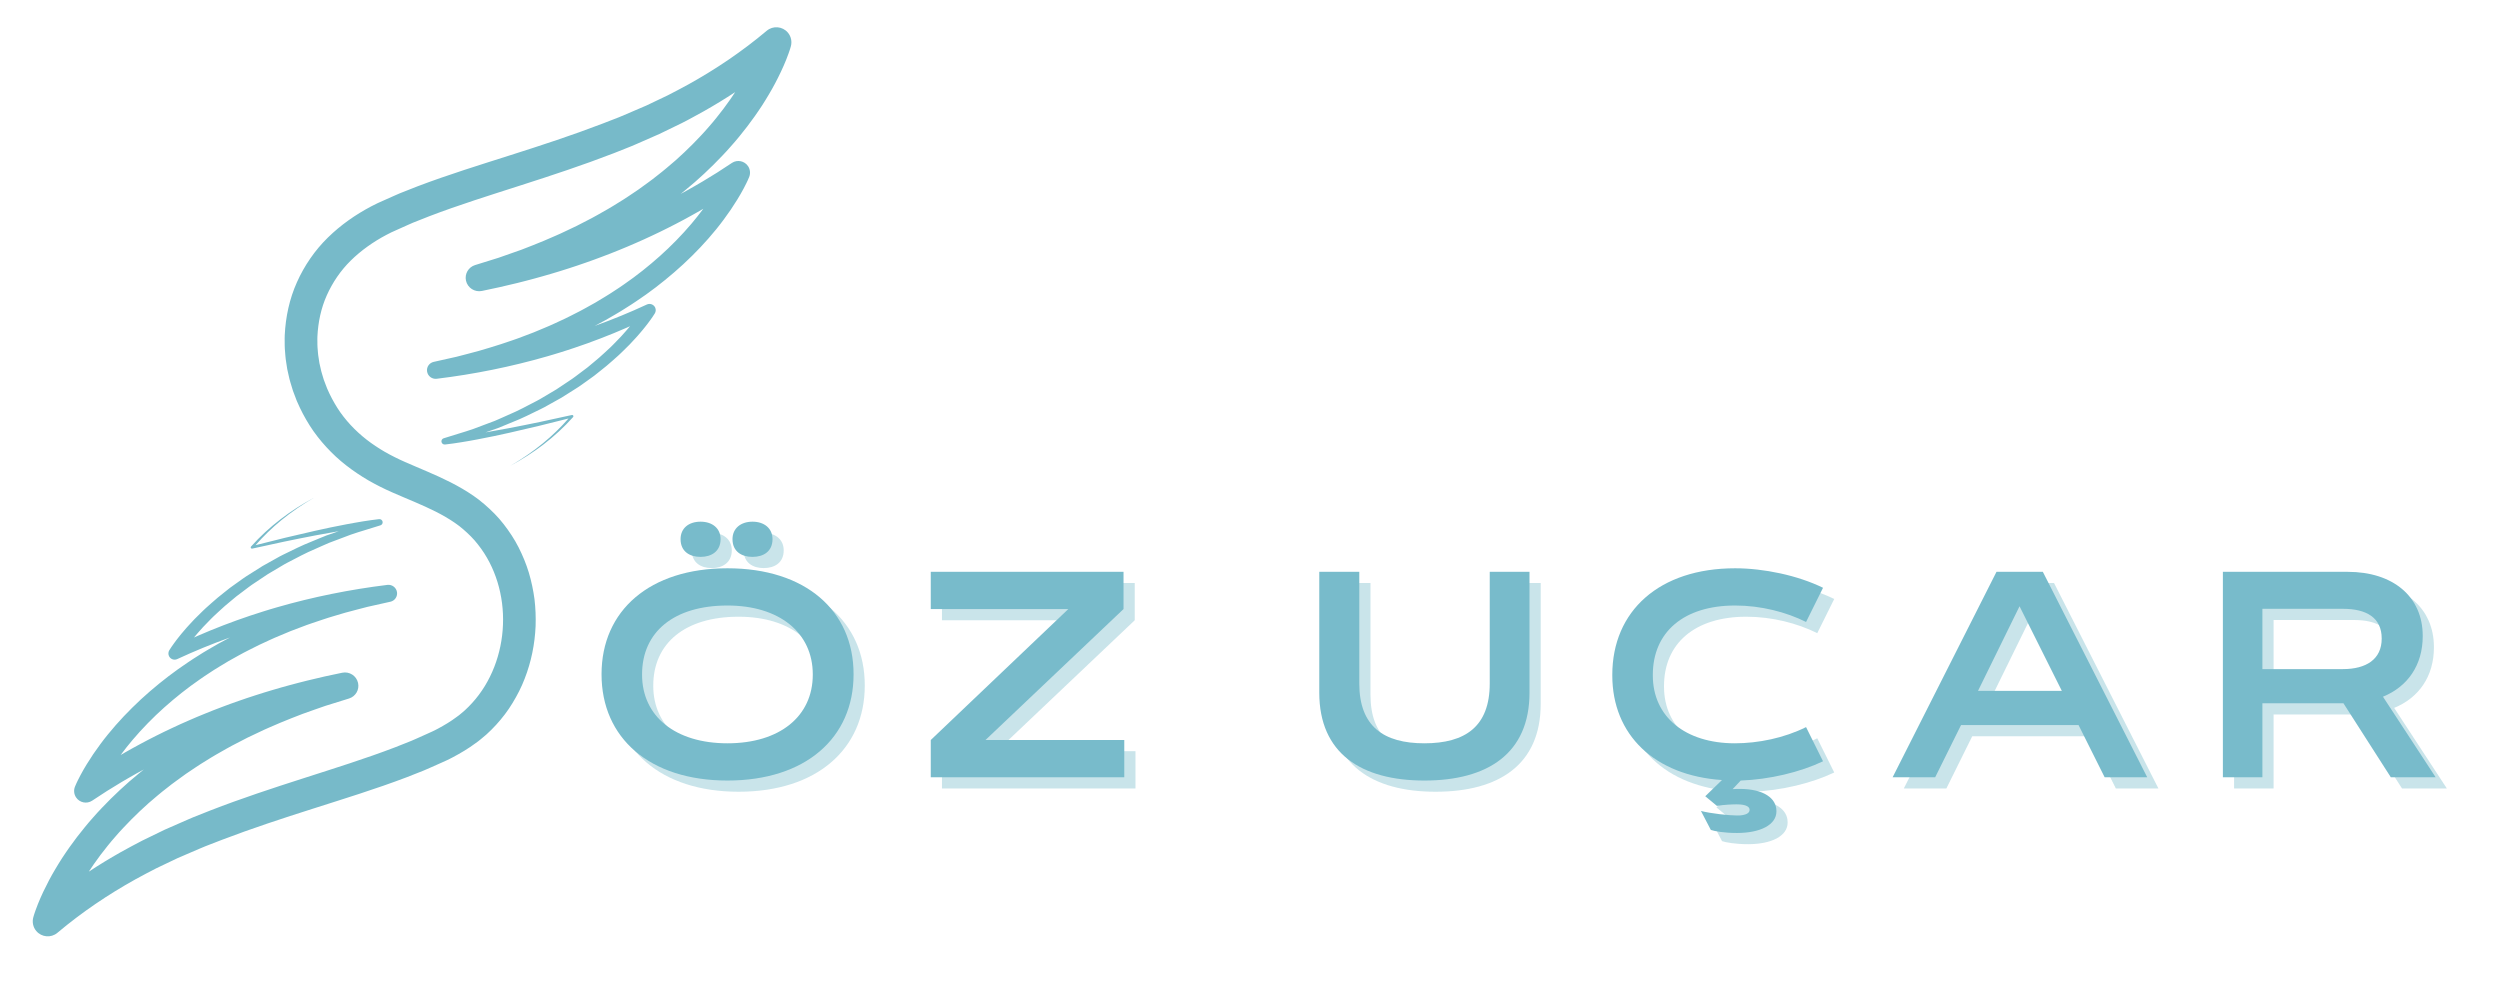 <svg xmlns="http://www.w3.org/2000/svg" xmlns:xlink="http://www.w3.org/1999/xlink" width="1000" zoomAndPan="magnify" viewBox="0 0 750 300" height="400" preserveAspectRatio="xMidYMid meet" version="1.0"><defs><g/><clipPath id="c9f7247045"><path d="M 9 8 L 238 8 L 238 281 L 9 281 Z M 9 8 " clip-rule="nonzero"/></clipPath><clipPath id="217a985446"><path d="M 0 275.363 L 144.363 -34.254 L 246.395 13.32 L 102.031 322.938 Z M 0 275.363 " clip-rule="nonzero"/></clipPath><clipPath id="eb8bd1b6af"><path d="M 0 275.363 L 144.363 -34.254 L 246.395 13.32 L 102.031 322.938 Z M 0 275.363 " clip-rule="nonzero"/></clipPath></defs><g clip-path="url(#c9f7247045)"><g clip-path="url(#217a985446)"><g clip-path="url(#eb8bd1b6af)"><path fill="#77bac9" d="M 230.02 9.227 L 229.879 9.344 C 222.68 15.387 214.859 20.691 206.586 25.285 C 204.492 26.387 202.438 27.562 200.305 28.609 L 193.871 31.676 L 187.297 34.496 C 186.211 34.98 185.094 35.41 183.973 35.84 L 180.625 37.137 C 171.676 40.57 162.5 43.57 153.23 46.52 C 143.953 49.48 134.598 52.352 125.234 55.906 L 119.914 58.004 C 119.32 58.242 118.793 58.5 118.227 58.742 L 114.891 60.23 L 114.055 60.602 L 113.637 60.789 L 113.094 61.043 C 112.5 61.328 111.906 61.625 111.32 61.934 C 106.629 64.414 102.258 67.461 98.371 71.262 C 94.488 75.055 91.316 79.664 89.086 84.656 C 86.836 89.656 85.68 95.102 85.422 100.547 C 85.371 101.227 85.414 101.906 85.406 102.59 C 85.422 103.273 85.391 103.953 85.449 104.633 C 85.57 105.992 85.617 107.355 85.859 108.695 L 86.168 110.715 L 86.613 112.707 C 86.863 114.012 87.344 115.414 87.746 116.773 L 87.906 117.281 L 88.066 117.707 L 88.715 119.418 L 88.875 119.848 L 88.953 120.059 C 88.953 120.059 89.105 120.434 89.066 120.332 L 89.117 120.449 C 89.668 121.684 90.215 122.918 90.863 124.117 C 92.137 126.512 93.574 128.848 95.262 130.996 C 96.934 133.152 98.789 135.164 100.781 137.012 C 102.773 138.855 104.922 140.496 107.137 141.992 C 108.242 142.754 109.387 143.434 110.523 144.117 C 111.684 144.762 112.82 145.41 114.059 146.016 C 115.363 146.688 116.246 147.059 117.559 147.664 L 120.984 149.141 C 125.512 151.055 129.848 152.855 133.676 155.094 C 134.629 155.641 135.586 156.258 136.383 156.805 C 136.574 156.93 136.832 157.117 137.078 157.301 L 137.816 157.84 L 138.969 158.789 C 140.566 160.172 142.086 161.648 143.375 163.332 C 148.66 169.957 151.246 178.754 150.891 187.41 C 150.578 196.07 147.363 204.641 141.637 210.898 C 140.941 211.703 140.16 212.414 139.398 213.145 L 138.277 214.098 C 138.074 214.262 137.945 214.402 137.684 214.586 L 136.949 215.121 C 135.246 216.414 133.293 217.574 131.352 218.613 L 130.609 218.996 L 129.863 219.367 C 129.359 219.613 128.801 219.852 128.273 220.09 L 125.059 221.531 C 124 222.031 122.898 222.461 121.793 222.898 L 118.484 224.207 C 109.59 227.613 100.328 230.488 91.035 233.48 C 81.738 236.465 72.375 239.535 63.141 243.125 L 59.684 244.496 C 58.531 244.949 57.379 245.402 56.246 245.914 L 49.414 248.91 L 42.684 252.18 C 40.453 253.289 38.281 254.551 36.082 255.73 C 32.875 257.543 29.727 259.465 26.645 261.492 C 27.121 260.762 27.602 260.031 28.105 259.316 C 29.449 257.398 30.848 255.512 32.336 253.695 C 33.078 252.785 33.816 251.871 34.609 250.996 C 35.383 250.113 36.148 249.219 36.973 248.371 C 38.57 246.637 40.258 244.98 41.961 243.348 L 44.578 240.949 L 47.285 238.641 C 48.172 237.855 49.133 237.156 50.055 236.414 C 50.98 235.672 51.918 234.941 52.891 234.254 C 53.852 233.559 54.805 232.844 55.777 232.16 L 58.742 230.168 C 59.719 229.488 60.75 228.883 61.758 228.25 C 62.781 227.633 63.77 226.969 64.816 226.391 C 66.898 225.219 68.949 223.996 71.098 222.926 C 72.16 222.379 73.211 221.812 74.285 221.277 L 77.535 219.738 C 79.68 218.672 81.918 217.781 84.117 216.812 C 86.32 215.859 88.59 215.043 90.82 214.152 C 93.086 213.32 95.367 212.555 97.641 211.75 L 104.559 209.598 L 104.73 209.543 C 106.68 208.93 107.867 206.93 107.422 204.898 C 106.949 202.738 104.812 201.363 102.645 201.824 L 97.395 202.941 C 95.656 203.355 93.906 203.738 92.172 204.176 C 90.438 204.625 88.695 205.039 86.973 205.523 C 85.25 206.012 83.516 206.453 81.809 206.988 C 80.098 207.52 78.371 207.996 76.676 208.574 C 74.977 209.141 73.266 209.664 71.586 210.281 C 69.898 210.891 68.199 211.457 66.535 212.117 C 64.867 212.766 63.184 213.375 61.535 214.078 C 59.883 214.77 58.211 215.418 56.582 216.164 C 54.953 216.898 53.297 217.586 51.691 218.379 C 50.078 219.164 48.441 219.887 46.855 220.723 C 45.27 221.551 43.652 222.324 42.09 223.199 C 40.523 224.07 38.934 224.891 37.391 225.801 C 36.992 226.039 36.594 226.27 36.191 226.504 C 37.336 224.949 38.543 223.434 39.793 221.953 C 41.258 220.238 42.77 218.559 44.355 216.949 C 45.934 215.328 47.57 213.766 49.262 212.254 C 50.945 210.734 52.699 209.293 54.473 207.871 L 57.18 205.797 L 59.961 203.812 C 60.879 203.137 61.848 202.535 62.797 201.902 C 63.75 201.277 64.699 200.641 65.684 200.066 L 68.617 198.297 L 71.617 196.629 C 72.605 196.059 73.633 195.547 74.652 195.027 C 75.68 194.516 76.688 193.973 77.727 193.484 C 79.812 192.539 81.867 191.516 84.004 190.664 L 87.18 189.332 L 90.406 188.113 C 92.547 187.266 94.75 186.582 96.93 185.836 C 99.109 185.09 101.344 184.496 103.547 183.816 C 105.77 183.199 108.016 182.648 110.246 182.055 L 117.016 180.539 L 117.141 180.516 C 118.418 180.223 119.285 179 119.105 177.676 C 118.91 176.273 117.609 175.285 116.203 175.469 L 112.008 176.023 L 107.824 176.66 C 105.039 177.109 102.266 177.617 99.504 178.176 C 93.977 179.293 88.496 180.633 83.082 182.195 C 81.734 182.602 80.375 182.973 79.035 183.414 C 77.699 183.848 76.348 184.25 75.016 184.711 C 73.688 185.176 72.348 185.609 71.027 186.098 C 69.707 186.59 68.379 187.055 67.07 187.57 C 65.762 188.09 64.441 188.59 63.145 189.129 L 59.258 190.773 L 58.188 191.254 C 58.582 190.773 58.977 190.289 59.402 189.824 L 60.914 188.129 C 61.426 187.574 61.969 187.043 62.496 186.496 C 63.031 185.961 63.543 185.398 64.102 184.879 L 65.773 183.328 C 66.867 182.27 68.043 181.305 69.215 180.328 L 70.973 178.867 L 72.801 177.492 C 74.023 176.578 75.219 175.625 76.512 174.801 C 77.781 173.953 79.039 173.082 80.328 172.254 L 84.277 169.91 C 85.578 169.094 86.961 168.43 88.32 167.715 C 89.691 167.027 91.027 166.266 92.43 165.637 L 96.641 163.762 C 97.348 163.457 98.039 163.121 98.754 162.84 L 100.918 162.027 L 105.238 160.398 C 106.684 159.859 108.176 159.465 109.645 158.988 L 114.066 157.621 L 114.133 157.602 C 114.566 157.465 114.855 157.035 114.793 156.57 C 114.723 156.047 114.246 155.68 113.719 155.742 L 111.273 156.051 L 108.844 156.418 C 108.035 156.543 107.234 156.695 106.43 156.832 C 105.625 156.965 104.824 157.117 104.023 157.27 C 100.82 157.867 97.633 158.543 94.461 159.254 C 88.504 160.586 82.578 162.027 76.676 163.547 C 79.016 160.863 81.59 158.371 84.352 156.102 C 87.426 153.578 90.73 151.324 94.191 149.328 C 90.668 151.211 87.285 153.367 84.117 155.809 C 80.945 158.246 77.984 160.973 75.309 163.961 C 75.234 164.051 75.195 164.176 75.223 164.297 C 75.273 164.504 75.473 164.629 75.68 164.582 L 75.691 164.578 C 82.02 163.152 88.375 161.809 94.746 160.598 C 97.047 160.16 99.348 159.75 101.652 159.355 L 100.105 159.891 L 97.883 160.66 C 97.148 160.934 96.434 161.254 95.707 161.547 L 91.363 163.348 C 89.914 163.949 88.531 164.691 87.109 165.355 C 85.703 166.051 84.266 166.695 82.914 167.492 L 78.801 169.789 C 77.457 170.605 76.141 171.465 74.812 172.305 C 73.465 173.117 72.207 174.062 70.922 174.973 L 69.004 176.348 L 67.152 177.82 C 65.922 178.801 64.684 179.777 63.523 180.848 L 61.754 182.422 C 61.164 182.945 60.617 183.52 60.047 184.066 C 59.484 184.621 58.91 185.164 58.359 185.734 L 56.742 187.473 C 56.191 188.043 55.684 188.652 55.168 189.258 C 54.652 189.863 54.129 190.461 53.645 191.098 C 53.156 191.727 52.656 192.344 52.191 193.012 C 51.711 193.672 51.273 194.301 50.793 195.07 C 50.488 195.578 50.422 196.23 50.688 196.809 C 51.117 197.742 52.219 198.156 53.152 197.734 L 53.242 197.695 L 57.012 195.996 L 60.816 194.379 L 64.652 192.852 C 65.938 192.352 67.234 191.891 68.527 191.41 C 68.68 191.355 68.828 191.305 68.98 191.25 C 68.91 191.289 68.836 191.324 68.766 191.363 L 65.602 193.055 L 62.496 194.855 C 61.453 195.441 60.445 196.09 59.434 196.73 C 58.426 197.379 57.395 197.996 56.418 198.688 L 53.453 200.73 L 50.559 202.867 C 48.66 204.336 46.777 205.832 44.965 207.414 C 43.145 208.988 41.371 210.617 39.66 212.32 C 37.938 214.004 36.293 215.773 34.691 217.582 C 33.105 219.406 31.559 221.273 30.121 223.23 C 28.664 225.172 27.301 227.191 26.02 229.281 C 25.375 230.32 24.77 231.395 24.18 232.484 C 23.887 233.039 23.598 233.582 23.32 234.16 L 22.91 235.027 C 22.77 235.332 22.652 235.594 22.488 236 C 22.082 237.016 22.16 238.223 22.809 239.207 C 23.867 240.812 26.027 241.262 27.629 240.215 L 27.742 240.141 L 32.07 237.316 L 36.48 234.613 C 37.957 233.723 39.469 232.895 40.961 232.035 C 41.68 231.621 42.406 231.23 43.137 230.848 C 42.66 231.215 42.188 231.59 41.73 231.988 L 38.812 234.441 L 35.977 237 C 34.125 238.746 32.289 240.516 30.547 242.383 C 29.652 243.293 28.812 244.254 27.965 245.207 C 27.102 246.152 26.289 247.141 25.473 248.125 C 23.84 250.09 22.297 252.141 20.809 254.227 C 20.059 255.273 19.359 256.352 18.641 257.418 C 17.965 258.512 17.254 259.582 16.613 260.707 C 15.289 262.918 14.082 265.211 12.965 267.57 C 12.406 268.75 11.887 269.957 11.387 271.184 C 11.145 271.805 10.902 272.418 10.676 273.062 L 10.34 274.043 L 10.176 274.555 L 10 275.16 C 9.605 276.543 9.879 278.121 10.883 279.305 C 12.488 281.195 15.316 281.441 17.207 279.855 L 17.348 279.734 C 24.547 273.691 32.367 268.387 40.641 263.793 C 42.734 262.691 44.789 261.512 46.922 260.469 L 53.355 257.402 L 59.93 254.578 C 61.02 254.098 62.137 253.668 63.254 253.238 L 66.605 251.941 C 75.559 248.523 84.73 245.512 94 242.566 C 103.27 239.605 112.656 236.727 121.977 233.188 L 125.465 231.812 C 126.629 231.359 127.793 230.902 128.941 230.367 L 132.402 228.828 C 132.98 228.562 133.543 228.324 134.137 228.043 L 135.027 227.605 L 135.91 227.148 C 138.262 225.898 140.508 224.57 142.699 222.938 L 143.438 222.402 C 143.676 222.234 143.988 221.961 144.262 221.742 C 144.816 221.281 145.398 220.812 145.926 220.344 C 146.926 219.402 147.938 218.465 148.844 217.438 C 150.691 215.414 152.367 213.23 153.77 210.895 C 155.184 208.57 156.438 206.145 157.398 203.613 C 159.375 198.566 160.449 193.219 160.68 187.836 C 160.773 185.141 160.668 182.438 160.348 179.754 C 159.992 177.074 159.43 174.414 158.656 171.805 C 157.863 169.199 156.82 166.664 155.582 164.215 C 154.34 161.766 152.809 159.457 151.117 157.273 C 149.43 155.078 147.445 153.113 145.352 151.301 L 143.668 149.926 L 142.934 149.383 C 142.688 149.203 142.453 149.027 142.137 148.812 C 140.922 147.973 139.824 147.27 138.66 146.594 C 134.039 143.887 129.309 141.945 124.848 140.035 L 121.539 138.609 C 120.633 138.191 119.266 137.598 118.406 137.137 C 117.441 136.672 116.457 136.113 115.477 135.574 C 114.52 135 113.559 134.438 112.648 133.809 C 108.957 131.363 105.723 128.418 103.078 125.02 C 101.742 123.332 100.613 121.492 99.594 119.59 C 99.074 118.645 98.637 117.652 98.188 116.66 L 98.148 116.566 C 98.141 116.551 98.137 116.543 98.133 116.535 L 98.09 116.418 L 97.598 115.137 L 97.277 114.281 L 97.113 113.855 L 97.008 113.492 C 96.738 112.508 96.395 111.609 96.188 110.52 L 95.828 108.949 L 95.586 107.355 C 95.383 106.301 95.359 105.23 95.254 104.164 C 95.199 103.629 95.234 103.094 95.219 102.562 C 95.223 102.027 95.18 101.492 95.223 100.961 C 95.422 96.707 96.301 92.473 98.035 88.602 C 99.77 84.73 102.172 81.184 105.238 78.164 C 108.297 75.152 111.973 72.551 115.887 70.48 C 116.375 70.219 116.871 69.969 117.371 69.723 L 117.531 69.648 C 117.543 69.641 117.555 69.637 117.551 69.641 L 117.656 69.594 L 118.906 69.031 L 122.238 67.535 C 122.789 67.297 123.355 67.02 123.898 66.805 L 125.523 66.164 L 128.77 64.879 C 137.625 61.488 146.914 58.602 156.199 55.613 C 165.496 52.633 174.859 49.551 184.098 45.977 L 187.555 44.605 C 188.707 44.152 189.859 43.699 190.992 43.188 L 197.824 40.191 L 204.555 36.922 C 206.789 35.809 208.957 34.551 211.156 33.367 C 214.348 31.566 217.48 29.656 220.547 27.641 C 220.078 28.355 219.613 29.066 219.117 29.766 C 217.773 31.684 216.379 33.566 214.887 35.387 C 214.145 36.297 213.406 37.211 212.617 38.086 C 211.84 38.969 211.074 39.867 210.254 40.711 C 208.656 42.445 206.969 44.102 205.262 45.734 L 202.645 48.133 L 199.941 50.438 C 199.055 51.223 198.094 51.922 197.172 52.668 C 196.242 53.41 195.309 54.141 194.336 54.828 C 193.375 55.523 192.426 56.238 191.449 56.918 L 188.488 58.91 C 187.512 59.594 186.48 60.195 185.469 60.832 C 184.449 61.449 183.457 62.109 182.41 62.691 C 180.328 63.863 178.277 65.086 176.133 66.156 C 175.07 66.703 174.016 67.27 172.941 67.801 L 169.695 69.34 C 167.547 70.402 165.309 71.289 163.109 72.262 C 160.906 73.215 158.641 74.031 156.406 74.926 C 154.145 75.75 151.859 76.52 149.586 77.324 L 142.672 79.477 L 142.496 79.531 C 140.539 80.145 139.348 82.152 139.793 84.195 C 140.27 86.359 142.418 87.742 144.59 87.281 L 149.84 86.16 C 151.582 85.75 153.332 85.363 155.066 84.93 C 156.797 84.48 158.543 84.066 160.266 83.582 C 161.988 83.09 163.719 82.648 165.43 82.117 C 167.141 81.586 168.867 81.109 170.562 80.531 C 172.262 79.961 173.973 79.438 175.656 78.82 C 177.34 78.211 179.035 77.645 180.703 76.984 C 182.371 76.34 184.059 75.73 185.707 75.027 C 187.355 74.336 189.027 73.684 190.656 72.938 C 192.285 72.203 193.941 71.516 195.551 70.723 C 197.16 69.941 198.797 69.215 200.383 68.379 C 201.973 67.551 203.586 66.777 205.152 65.906 C 206.719 65.031 208.309 64.207 209.852 63.297 C 210.23 63.07 210.613 62.852 210.996 62.629 C 209.859 64.16 208.66 65.66 207.43 67.129 C 205.965 68.84 204.453 70.52 202.867 72.129 C 201.289 73.75 199.648 75.312 197.961 76.824 C 196.281 78.344 194.523 79.785 192.75 81.207 L 190.043 83.281 L 187.266 85.266 C 186.348 85.941 185.379 86.543 184.426 87.176 C 183.477 87.801 182.527 88.434 181.539 89.012 L 178.609 90.781 L 175.609 92.449 C 174.621 93.02 173.594 93.531 172.574 94.047 C 171.547 94.559 170.539 95.105 169.5 95.59 C 167.414 96.539 165.359 97.559 163.227 98.414 L 160.047 99.742 L 156.82 100.965 C 154.684 101.812 152.477 102.496 150.301 103.242 C 148.121 103.984 145.891 104.582 143.684 105.258 C 141.461 105.879 139.219 106.43 136.984 107.023 L 130.215 108.539 L 130.09 108.566 C 128.805 108.859 127.934 110.086 128.117 111.414 C 128.312 112.828 129.617 113.816 131.035 113.629 L 135.227 113.074 L 139.41 112.441 C 142.195 111.992 144.969 111.488 147.73 110.926 C 153.258 109.805 158.738 108.469 164.152 106.906 C 165.504 106.496 166.859 106.125 168.199 105.688 C 169.539 105.254 170.891 104.852 172.219 104.387 C 173.551 103.922 174.891 103.492 176.211 103.004 C 177.527 102.508 178.859 102.047 180.168 101.527 C 181.477 101.008 182.793 100.512 184.094 99.969 L 187.977 98.324 L 189.016 97.859 C 188.629 98.332 188.242 98.805 187.824 99.258 L 186.312 100.953 C 185.801 101.512 185.258 102.043 184.73 102.59 C 184.195 103.125 183.684 103.688 183.129 104.203 L 181.457 105.754 C 180.359 106.812 179.184 107.777 178.016 108.754 L 176.258 110.219 L 174.426 111.594 C 173.203 112.504 172.008 113.461 170.719 114.281 C 169.445 115.129 168.188 116 166.902 116.828 L 162.953 119.172 C 161.652 119.988 160.27 120.652 158.91 121.363 C 157.539 122.051 156.203 122.816 154.801 123.441 L 150.59 125.32 C 149.883 125.625 149.191 125.961 148.477 126.246 L 146.312 127.059 L 141.992 128.684 C 140.551 129.223 139.055 129.617 137.586 130.094 L 133.168 131.465 L 133.098 131.484 C 132.66 131.621 132.375 132.051 132.434 132.52 C 132.504 133.043 132.988 133.418 133.516 133.352 L 135.961 133.043 L 138.391 132.672 C 139.199 132.551 140 132.398 140.805 132.266 C 141.609 132.129 142.41 131.977 143.211 131.824 C 146.418 131.227 149.598 130.551 152.773 129.84 C 158.73 128.508 164.648 127.066 170.555 125.547 C 168.215 128.23 165.641 130.719 162.879 132.984 C 159.805 135.512 156.5 137.766 153.043 139.762 C 156.562 137.879 159.949 135.723 163.117 133.281 C 166.289 130.844 169.25 128.117 171.926 125.125 C 172.004 125.039 172.039 124.914 172.012 124.789 C 171.965 124.586 171.758 124.457 171.555 124.504 L 171.539 124.508 C 165.211 125.938 158.859 127.273 152.488 128.484 C 150.207 128.918 147.926 129.324 145.645 129.719 L 147.133 129.203 L 149.352 128.434 C 150.086 128.164 150.801 127.844 151.527 127.547 L 155.875 125.75 C 157.324 125.148 158.707 124.406 160.129 123.738 C 161.535 123.047 162.969 122.402 164.32 121.605 L 168.438 119.309 C 169.777 118.492 171.098 117.633 172.426 116.793 C 173.773 115.98 175.031 115.035 176.316 114.125 L 178.234 112.746 L 180.082 111.273 C 181.316 110.293 182.555 109.316 183.715 108.246 L 185.484 106.672 C 186.074 106.148 186.621 105.578 187.195 105.031 C 187.754 104.473 188.328 103.934 188.879 103.363 L 190.496 101.621 C 191.047 101.055 191.559 100.441 192.074 99.84 C 192.586 99.23 193.113 98.637 193.594 97.996 C 194.086 97.367 194.586 96.75 195.047 96.082 C 195.531 95.422 195.969 94.793 196.445 94.023 C 196.754 93.516 196.82 92.855 196.555 92.273 C 196.125 91.34 195.016 90.922 194.078 91.344 L 193.984 91.387 L 190.219 93.086 L 186.414 94.699 L 182.574 96.227 C 181.293 96.727 179.992 97.188 178.703 97.668 C 178.605 97.703 178.508 97.738 178.41 97.773 C 178.43 97.762 178.453 97.75 178.477 97.738 L 181.641 96.047 L 184.746 94.246 C 185.789 93.656 186.797 93.012 187.809 92.367 C 188.816 91.723 189.844 91.105 190.824 90.414 L 193.789 88.375 L 196.688 86.234 C 198.582 84.762 200.469 83.27 202.281 81.684 C 204.102 80.113 205.875 78.48 207.586 76.781 C 209.309 75.098 210.953 73.328 212.555 71.516 C 213.355 70.609 214.125 69.676 214.898 68.742 C 215.641 67.789 216.414 66.852 217.121 65.867 C 218.578 63.926 219.941 61.906 221.223 59.816 C 221.867 58.773 222.477 57.699 223.066 56.609 C 223.359 56.059 223.648 55.512 223.922 54.938 L 224.336 54.066 C 224.477 53.758 224.594 53.5 224.758 53.094 C 225.164 52.078 225.086 50.863 224.434 49.875 C 223.371 48.266 221.207 47.812 219.598 48.863 L 219.484 48.938 L 215.156 51.766 L 210.746 54.465 C 209.273 55.355 207.758 56.184 206.266 57.043 C 205.59 57.43 204.902 57.801 204.211 58.168 C 204.652 57.824 205.09 57.477 205.512 57.109 L 208.43 54.656 L 211.266 52.098 C 213.117 50.352 214.949 48.578 216.691 46.715 C 217.59 45.805 218.426 44.84 219.277 43.887 C 220.141 42.945 220.953 41.957 221.77 40.973 C 223.402 39.004 224.949 36.957 226.434 34.867 C 227.184 33.824 227.883 32.746 228.602 31.68 C 229.277 30.582 229.992 29.512 230.629 28.391 C 231.953 26.176 233.164 23.883 234.277 21.523 C 234.84 20.344 235.359 19.141 235.859 17.91 C 236.102 17.289 236.344 16.676 236.57 16.027 L 236.906 15.051 L 237.07 14.535 L 237.246 13.934 C 237.641 12.547 237.367 10.965 236.359 9.777 C 234.75 7.879 231.914 7.633 230.02 9.227 " fill-opacity="1" fill-rule="nonzero"/></g></g></g><g fill="#78bbcb" fill-opacity="0.4"><g transform="translate(180.707, 236.534)"><g><path d="M 32.828 -66.109 C 36.094 -66.109 38.828 -67.781 38.828 -71.43 C 38.828 -74.695 36.324 -76.672 32.828 -76.672 C 29.254 -76.672 26.824 -74.695 26.824 -71.43 C 26.824 -67.781 29.484 -66.109 32.828 -66.109 Z M 48.406 -66.109 C 51.746 -66.109 54.406 -67.781 54.406 -71.43 C 54.406 -74.695 51.898 -76.672 48.406 -76.672 C 44.91 -76.672 42.402 -74.695 42.402 -71.43 C 42.402 -67.781 45.062 -66.109 48.406 -66.109 Z M 40.883 0.988 C 64.285 0.988 78.723 -11.777 78.723 -30.852 L 78.723 -30.926 C 78.723 -50 64.285 -62.691 40.883 -62.691 C 17.555 -62.691 3.117 -50 3.117 -30.926 L 3.117 -30.852 C 3.117 -11.777 17.555 0.988 40.883 0.988 Z M 40.883 -10.184 C 25.305 -10.184 15.273 -18.238 15.273 -30.773 L 15.273 -30.852 C 15.273 -43.617 24.848 -51.52 40.883 -51.52 C 56.461 -51.52 66.488 -43.391 66.488 -30.852 L 66.488 -30.773 C 66.488 -18.238 56.535 -10.184 40.883 -10.184 Z M 40.883 -10.184 "/></g></g></g><g fill="#78bbcb" fill-opacity="0.4"><g transform="translate(280.081, 236.534)"><g><path d="M 60.336 -50.457 L 60.336 -61.625 L 2.508 -61.625 L 2.508 -50.457 L 43.77 -50.457 L 2.508 -11.172 L 2.508 0 L 60.562 0 L 60.562 -11.172 L 18.922 -11.172 Z M 60.336 -50.457 "/></g></g></g><g fill="#78bbcb" fill-opacity="0.4"><g transform="translate(360.844, 236.534)"><g/></g></g><g fill="#78bbcb" fill-opacity="0.4"><g transform="translate(395.039, 236.534)"><g><path d="M 35.637 0.988 C 54.637 0.988 67.172 -7.145 67.172 -25.379 L 67.172 -61.625 L 55.242 -61.625 L 55.242 -28.117 C 55.242 -15.199 47.871 -10.184 35.637 -10.184 C 23.48 -10.184 16.109 -15.199 16.109 -28.117 L 16.109 -61.625 L 4.102 -61.625 L 4.102 -25.379 C 4.102 -7.145 16.719 0.988 35.637 0.988 Z M 35.637 0.988 "/></g></g></g><g fill="#78bbcb" fill-opacity="0.4"><g transform="translate(483.931, 236.534)"><g><path d="M 61.246 -15.047 C 54.711 -11.777 46.883 -10.184 39.895 -10.184 C 25.074 -10.184 15.273 -18.086 15.273 -30.547 L 15.273 -30.699 C 15.273 -43.617 24.621 -51.52 39.969 -51.52 C 47.719 -51.52 55.32 -49.543 61.246 -46.582 L 66.336 -56.84 C 58.738 -60.562 48.555 -62.691 39.969 -62.691 C 17.25 -62.691 3.117 -49.926 3.117 -30.699 L 3.117 -30.547 C 3.117 -12.691 15.805 -0.531 36.02 0.836 L 31.004 5.699 L 34.5 8.586 C 36.777 8.207 39.363 8.129 40.426 8.129 C 43.465 8.129 44.301 8.965 44.301 9.727 L 44.301 9.801 C 44.301 10.637 43.465 11.473 40.5 11.473 C 38.145 11.473 32.523 10.867 29.711 10.105 L 32.676 15.805 C 33.816 16.184 36.551 16.719 40.5 16.719 C 47.645 16.719 52.355 14.211 52.355 10.258 L 52.355 10.105 C 52.355 6.309 48.555 3.496 41.336 3.496 C 40.805 3.496 40.047 3.496 39.211 3.57 L 41.641 0.988 C 50.227 0.684 59.5 -1.52 66.336 -4.789 Z M 61.246 -15.047 "/></g></g></g><g fill="#78bbcb" fill-opacity="0.4"><g transform="translate(570.087, 236.534)"><g><path d="M 77.434 0 L 46.125 -61.625 L 32.219 -61.625 L 1.062 0 L 13.828 0 L 21.582 -15.652 L 56.84 -15.652 L 64.664 0 Z M 51.824 -25.91 L 26.672 -25.91 L 39.133 -51.293 Z M 51.824 -25.91 "/></g></g></g><g fill="#78bbcb" fill-opacity="0.4"><g transform="translate(666.043, 236.534)"><g><path d="M 52.203 -24.164 C 59.652 -27.203 64.133 -33.664 64.133 -42.324 L 64.133 -42.402 C 64.133 -54.254 55.168 -61.625 41.641 -61.625 L 4.18 -61.625 L 4.18 0 L 16.035 0 L 16.035 -22.188 L 40.352 -22.188 L 54.559 0 L 68.008 0 Z M 40.199 -50.531 C 47.266 -50.531 51.824 -47.871 51.824 -41.641 L 51.824 -41.566 C 51.824 -35.41 47.188 -32.445 40.199 -32.445 L 16.035 -32.445 L 16.035 -50.531 Z M 40.199 -50.531 "/></g></g></g><g fill="#78bbcb" fill-opacity="1"><g transform="translate(177.347, 233.175)"><g><path d="M 32.828 -66.109 C 36.094 -66.109 38.828 -67.781 38.828 -71.43 C 38.828 -74.695 36.324 -76.672 32.828 -76.672 C 29.254 -76.672 26.824 -74.695 26.824 -71.43 C 26.824 -67.781 29.484 -66.109 32.828 -66.109 Z M 48.406 -66.109 C 51.746 -66.109 54.406 -67.781 54.406 -71.43 C 54.406 -74.695 51.898 -76.672 48.406 -76.672 C 44.91 -76.672 42.402 -74.695 42.402 -71.43 C 42.402 -67.781 45.062 -66.109 48.406 -66.109 Z M 40.883 0.988 C 64.285 0.988 78.723 -11.777 78.723 -30.852 L 78.723 -30.926 C 78.723 -50 64.285 -62.691 40.883 -62.691 C 17.555 -62.691 3.117 -50 3.117 -30.926 L 3.117 -30.852 C 3.117 -11.777 17.555 0.988 40.883 0.988 Z M 40.883 -10.184 C 25.305 -10.184 15.273 -18.238 15.273 -30.773 L 15.273 -30.852 C 15.273 -43.617 24.848 -51.52 40.883 -51.52 C 56.461 -51.52 66.488 -43.391 66.488 -30.852 L 66.488 -30.773 C 66.488 -18.238 56.535 -10.184 40.883 -10.184 Z M 40.883 -10.184 "/></g></g></g><g fill="#78bbcb" fill-opacity="1"><g transform="translate(276.722, 233.175)"><g><path d="M 60.336 -50.457 L 60.336 -61.625 L 2.508 -61.625 L 2.508 -50.457 L 43.77 -50.457 L 2.508 -11.172 L 2.508 0 L 60.562 0 L 60.562 -11.172 L 18.922 -11.172 Z M 60.336 -50.457 "/></g></g></g><g fill="#78bbcb" fill-opacity="1"><g transform="translate(357.485, 233.175)"><g/></g></g><g fill="#78bbcb" fill-opacity="1"><g transform="translate(391.68, 233.175)"><g><path d="M 35.637 0.988 C 54.637 0.988 67.172 -7.145 67.172 -25.379 L 67.172 -61.625 L 55.242 -61.625 L 55.242 -28.117 C 55.242 -15.199 47.871 -10.184 35.637 -10.184 C 23.48 -10.184 16.109 -15.199 16.109 -28.117 L 16.109 -61.625 L 4.102 -61.625 L 4.102 -25.379 C 4.102 -7.145 16.719 0.988 35.637 0.988 Z M 35.637 0.988 "/></g></g></g><g fill="#78bbcb" fill-opacity="1"><g transform="translate(480.572, 233.175)"><g><path d="M 61.246 -15.047 C 54.711 -11.777 46.883 -10.184 39.895 -10.184 C 25.074 -10.184 15.273 -18.086 15.273 -30.547 L 15.273 -30.699 C 15.273 -43.617 24.621 -51.52 39.969 -51.52 C 47.719 -51.52 55.32 -49.543 61.246 -46.582 L 66.336 -56.84 C 58.738 -60.562 48.555 -62.691 39.969 -62.691 C 17.25 -62.691 3.117 -49.926 3.117 -30.699 L 3.117 -30.547 C 3.117 -12.691 15.805 -0.531 36.02 0.836 L 31.004 5.699 L 34.5 8.586 C 36.777 8.207 39.363 8.129 40.426 8.129 C 43.465 8.129 44.301 8.965 44.301 9.727 L 44.301 9.801 C 44.301 10.637 43.465 11.473 40.5 11.473 C 38.145 11.473 32.523 10.867 29.711 10.105 L 32.676 15.805 C 33.816 16.184 36.551 16.719 40.5 16.719 C 47.645 16.719 52.355 14.211 52.355 10.258 L 52.355 10.105 C 52.355 6.309 48.555 3.496 41.336 3.496 C 40.805 3.496 40.047 3.496 39.211 3.57 L 41.641 0.988 C 50.227 0.684 59.5 -1.52 66.336 -4.789 Z M 61.246 -15.047 "/></g></g></g><g fill="#78bbcb" fill-opacity="1"><g transform="translate(566.728, 233.175)"><g><path d="M 77.434 0 L 46.125 -61.625 L 32.219 -61.625 L 1.062 0 L 13.828 0 L 21.582 -15.652 L 56.84 -15.652 L 64.664 0 Z M 51.824 -25.91 L 26.672 -25.91 L 39.133 -51.293 Z M 51.824 -25.91 "/></g></g></g><g fill="#78bbcb" fill-opacity="1"><g transform="translate(662.684, 233.175)"><g><path d="M 52.203 -24.164 C 59.652 -27.203 64.133 -33.664 64.133 -42.324 L 64.133 -42.402 C 64.133 -54.254 55.168 -61.625 41.641 -61.625 L 4.18 -61.625 L 4.18 0 L 16.035 0 L 16.035 -22.188 L 40.352 -22.188 L 54.559 0 L 68.008 0 Z M 40.199 -50.531 C 47.266 -50.531 51.824 -47.871 51.824 -41.641 L 51.824 -41.566 C 51.824 -35.41 47.188 -32.445 40.199 -32.445 L 16.035 -32.445 L 16.035 -50.531 Z M 40.199 -50.531 "/></g></g></g></svg>